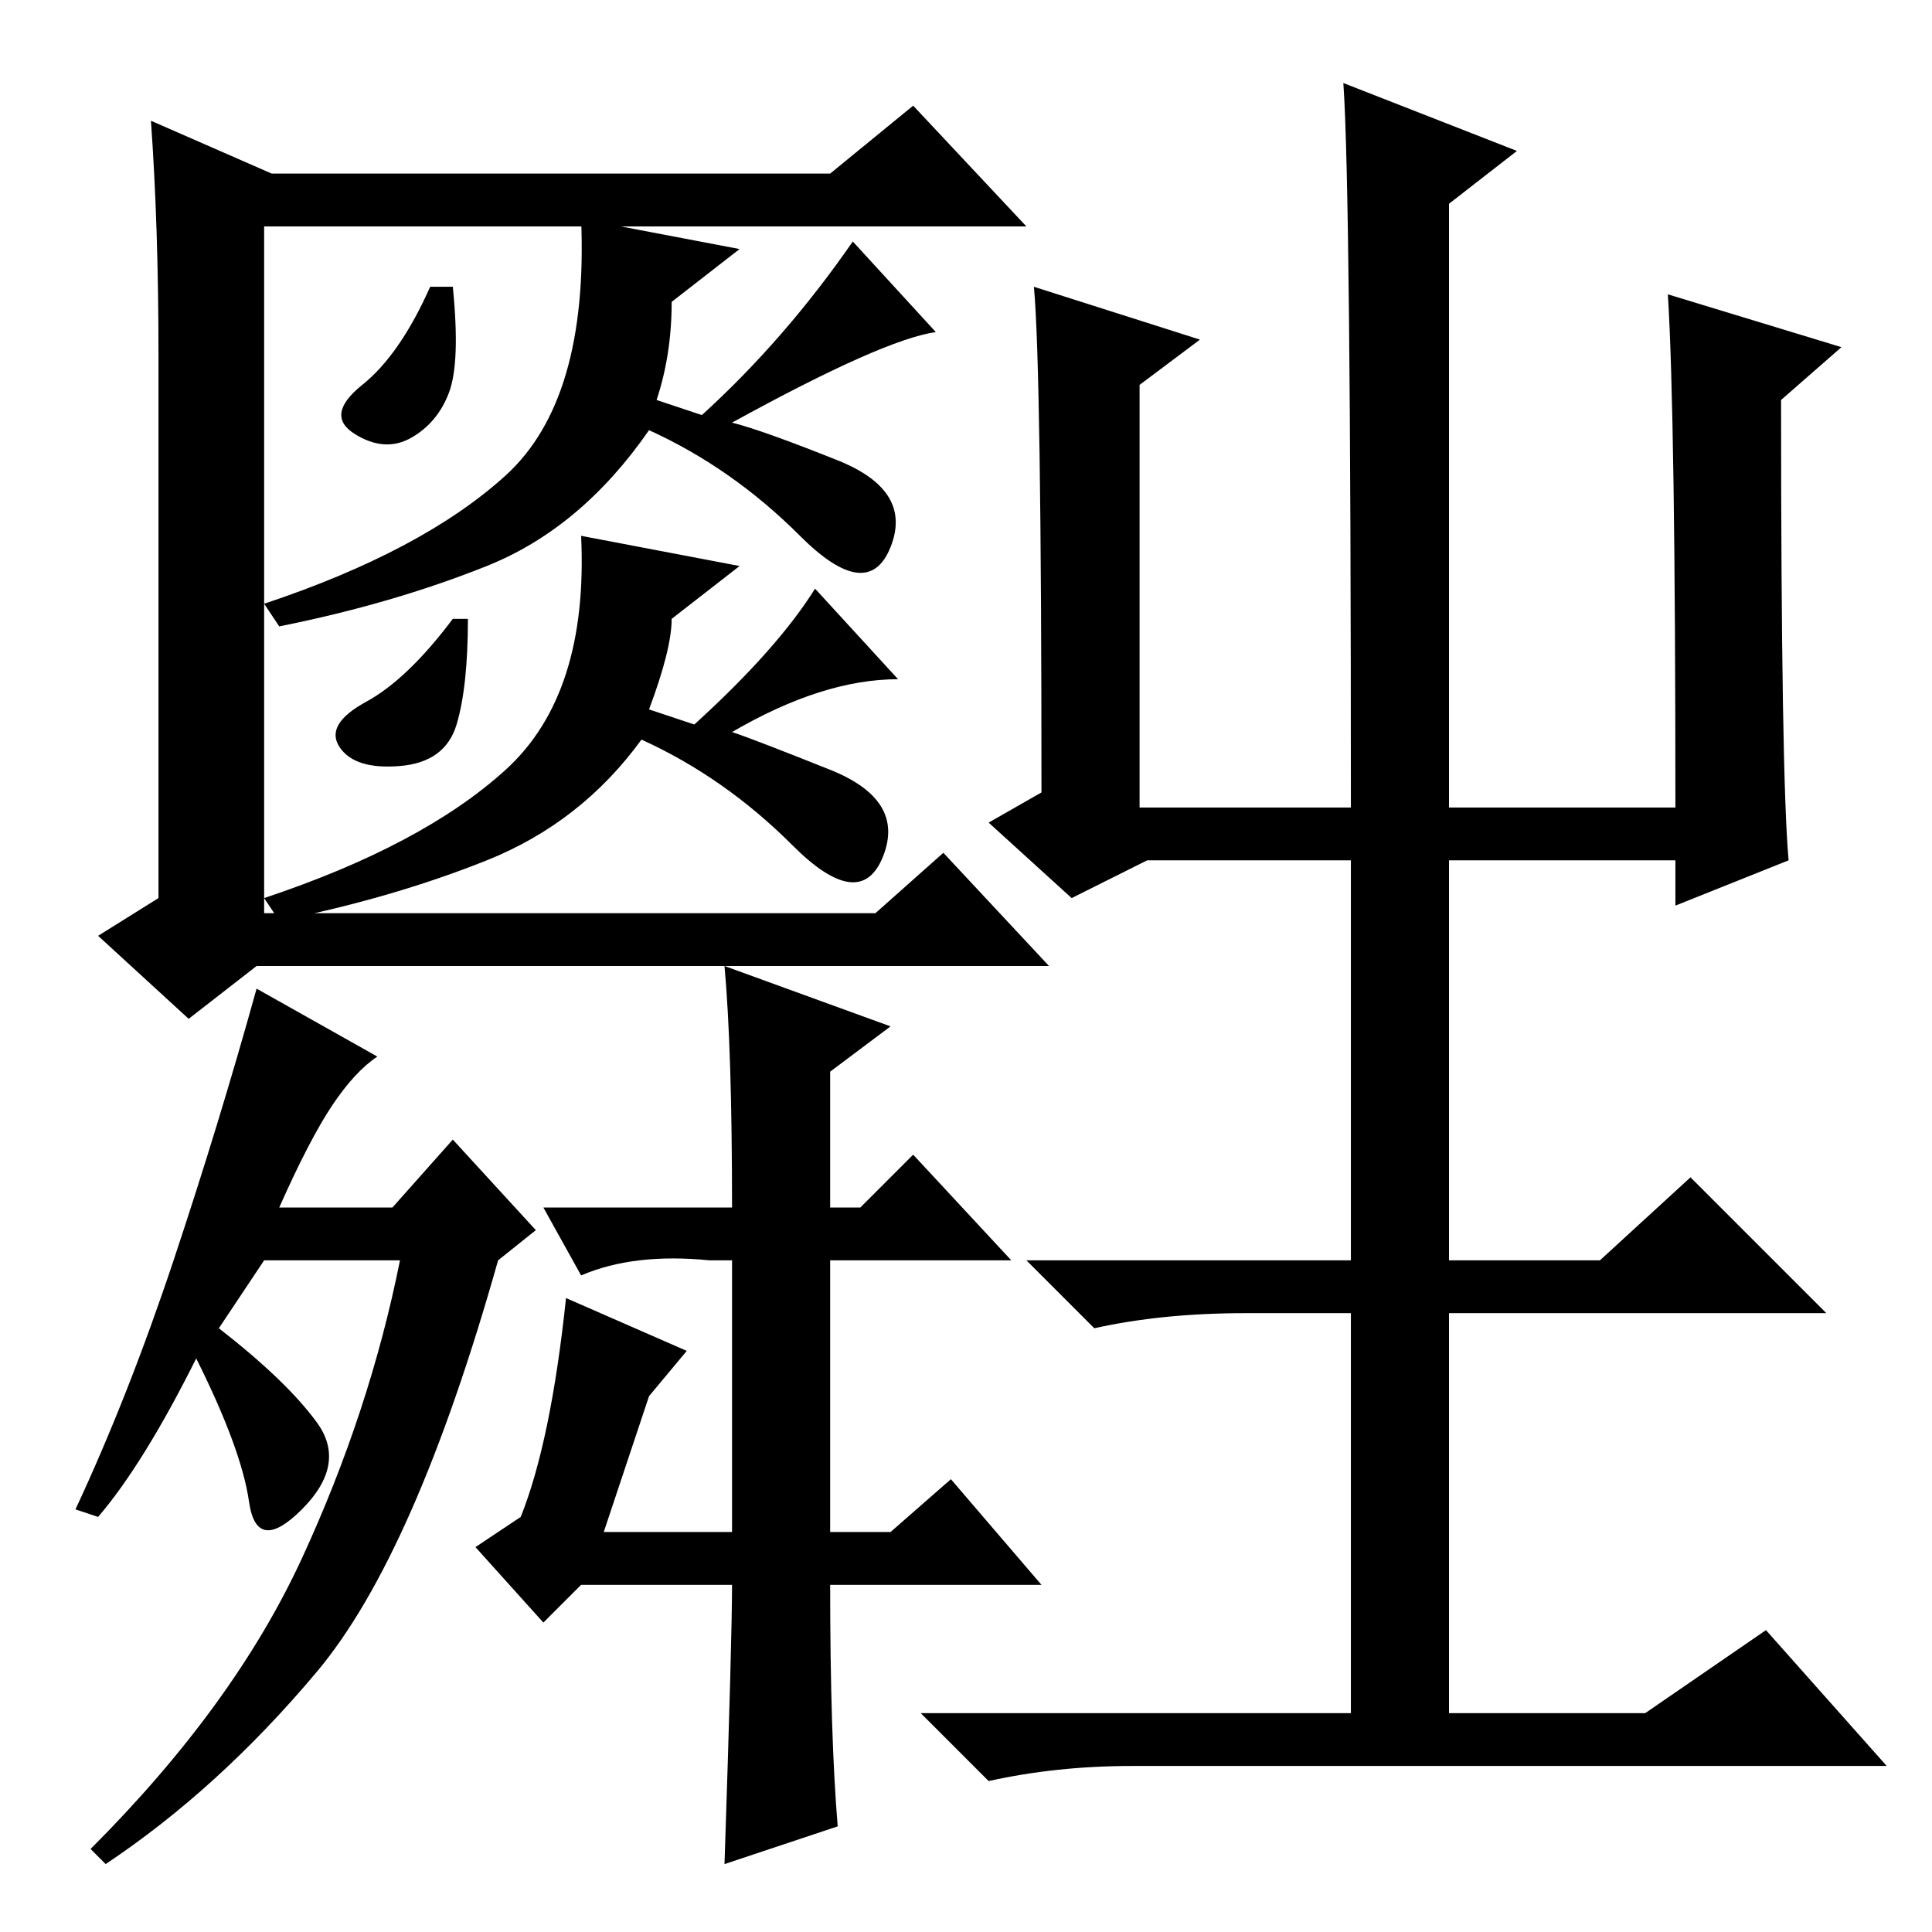 <?xml version="1.0" standalone="no"?>
<!DOCTYPE svg PUBLIC "-//W3C//DTD SVG 1.1//EN" "http://www.w3.org/Graphics/SVG/1.1/DTD/svg11.dtd" >
<svg xmlns="http://www.w3.org/2000/svg" xmlns:xlink="http://www.w3.org/1999/xlink" version="1.1" viewBox="0 -36 256 256">
  <g transform="matrix(1 0 0 -1 0 220)">
   <path fill="currentColor"
d="M21 209q0 17 -1 31l16 -7h74l11 9l15 -16h-101v-91h81l9 8l14 -15h-105l-9 -7l-12 11l8 5v72zM60 218q1 -10 -0.5 -14t-5 -6t-7.5 0.5t1 6.5t9 13h3zM111 195q10 -4 7 -11.5t-12 1.5t-20 14q-9 -13 -21.5 -18t-27.5 -8l-2 3q21 7 32 17t10 34l21 -4l-9 -7q0 -7 -2 -13
l6 -2q11 10 20 23l11 -12q-7 -1 -27 -12q4 -1 14 -5zM62 174q0 -9 -1.5 -14t-7.5 -5.5t-8 2.5t3.5 6t11.5 11h2zM50 116q-3 -2 -6 -6.5t-7 -13.5h15l8 9l11 -12l-5 -4q-11 -39 -24 -54.5t-28 -25.5l-2 2q19 19 28 38.5t13 39.5h-18l-6 -9q9 -7 13 -12.5t-2 -11.5t-7 1t-7 19
q-7 -14 -13 -21l-3 1q7 15 13 33t11 36zM80 53h17v36h-3q-10 1 -17 -2l-5 9h25q0 21 -1 32l22 -8l-8 -6v-18h4l7 7l13 -14h-24v-36h8l8 7l12 -14h-28q0 -20 1 -32l-15 -5q1 30 1 37h-20l-5 -5l-9 10l6 4q4 10 6 29l16 -7l-5 -6zM178 245l23 -9l-9 -7v-80h30q0 52 -1 68
l23 -7l-8 -7q0 -50 1 -61l-15 -6v6h-42h-28l-10 -5l-11 10l7 4q0 56 -1 67l22 -7l-8 -6v-56h28q0 82 -1 96zM165 82q-11 0 -20 -2l-9 9h43v55h13v-55h20l12 11l18 -18h-50v-53h26l16 11l16 -18h-100q-10 0 -19 -2l-9 9h57v53h-14zM110 154q10 -4 7 -11.5t-12 1.5t-20 14
q-8 -11 -20.5 -16t-27.5 -8l-2 3q21 7 32 17t10 31l21 -4l-9 -7q0 -4 -3 -12l6 -2q11 10 16 18l11 -12q-10 0 -22 -7q3 -1 13 -5z" />
  </g>

</svg>
